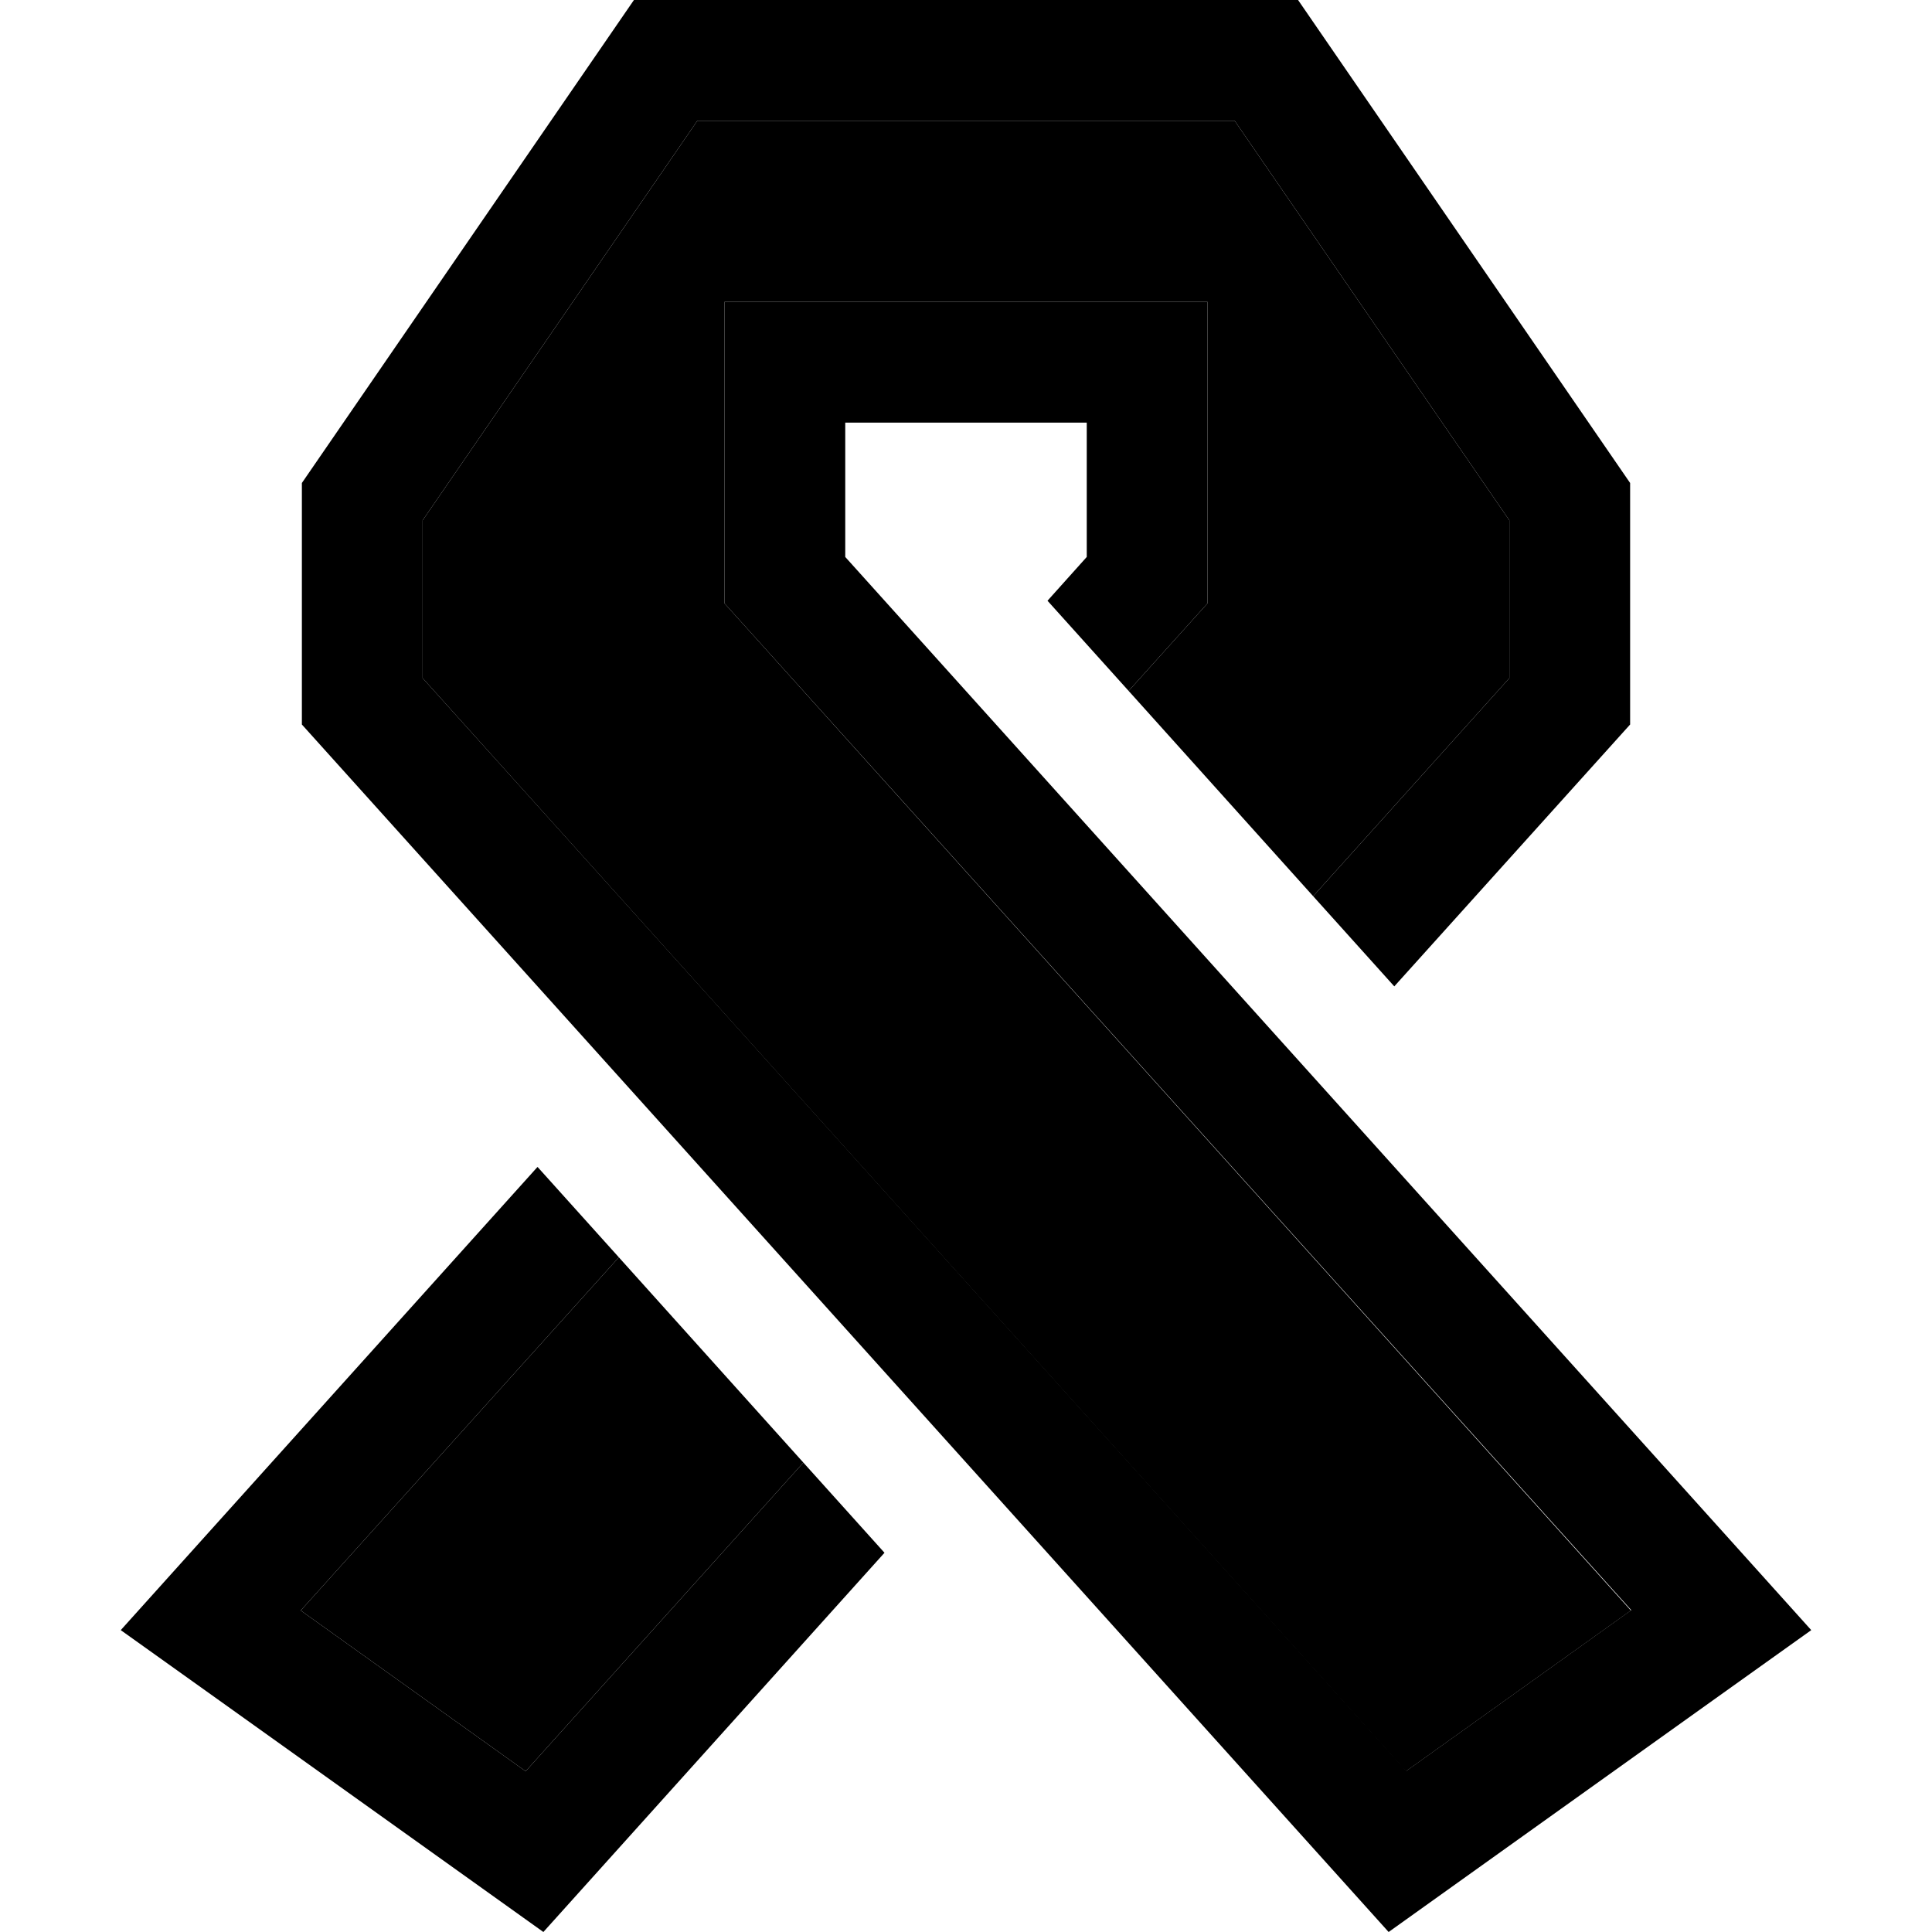 <svg xmlns="http://www.w3.org/2000/svg" width="24" height="24" viewBox="0 0 448 512"><path class="pr-icon-duotone-secondary" d="M47.7 426.8L132 333.2c16.3 18.1 32.6 36.3 48.9 54.4l-73.6 81.8L47.7 426.8zM80 137.9L152.8 32l7.2 0 32 0 64 0 32 0 7.2 0L368 137.9l0 41.8-52 57.8c-16.3-18.1-32.6-36.3-48.9-54.4L279.8 169l8.2-9.1 0-12.3 0-35.6 0-32-32 0-64 0-32 0 0 32 0 35.6 0 12.3 8.2 9.1 232 257.8-59.6 42.6L80 179.7l0-41.8z"/><path class="pr-icon-duotone-primary" d="M256 112l-32 0-32 0 0 32 0 3.6L426.5 408.1 448 432l-26.2 18.7L336 512 48 192l0-64L136 0l56 0 32 0 32 0 56 0 88 128 0 64-62.5 69.4L316 237.5l52-57.8 0-41.8L295.2 32 288 32l-32 0-64 0-32 0-7.2 0L80 137.9l0 41.8L340.7 469.3l59.6-42.6L168.2 169l-8.2-9.1 0-12.3 0-35.6 0-32 32 0 64 0 32 0 0 32 0 35.6 0 12.3-8.2 9.1-12.7 14.1-21.5-23.9L256 147.6l0-3.6 0-32zM110.5 309.3L132 333.2 47.7 426.8l59.6 42.6 73.6-81.8 21.5 23.9L112 512 26.2 450.7 0 432l21.5-23.9 88.9-98.8z"/></svg>